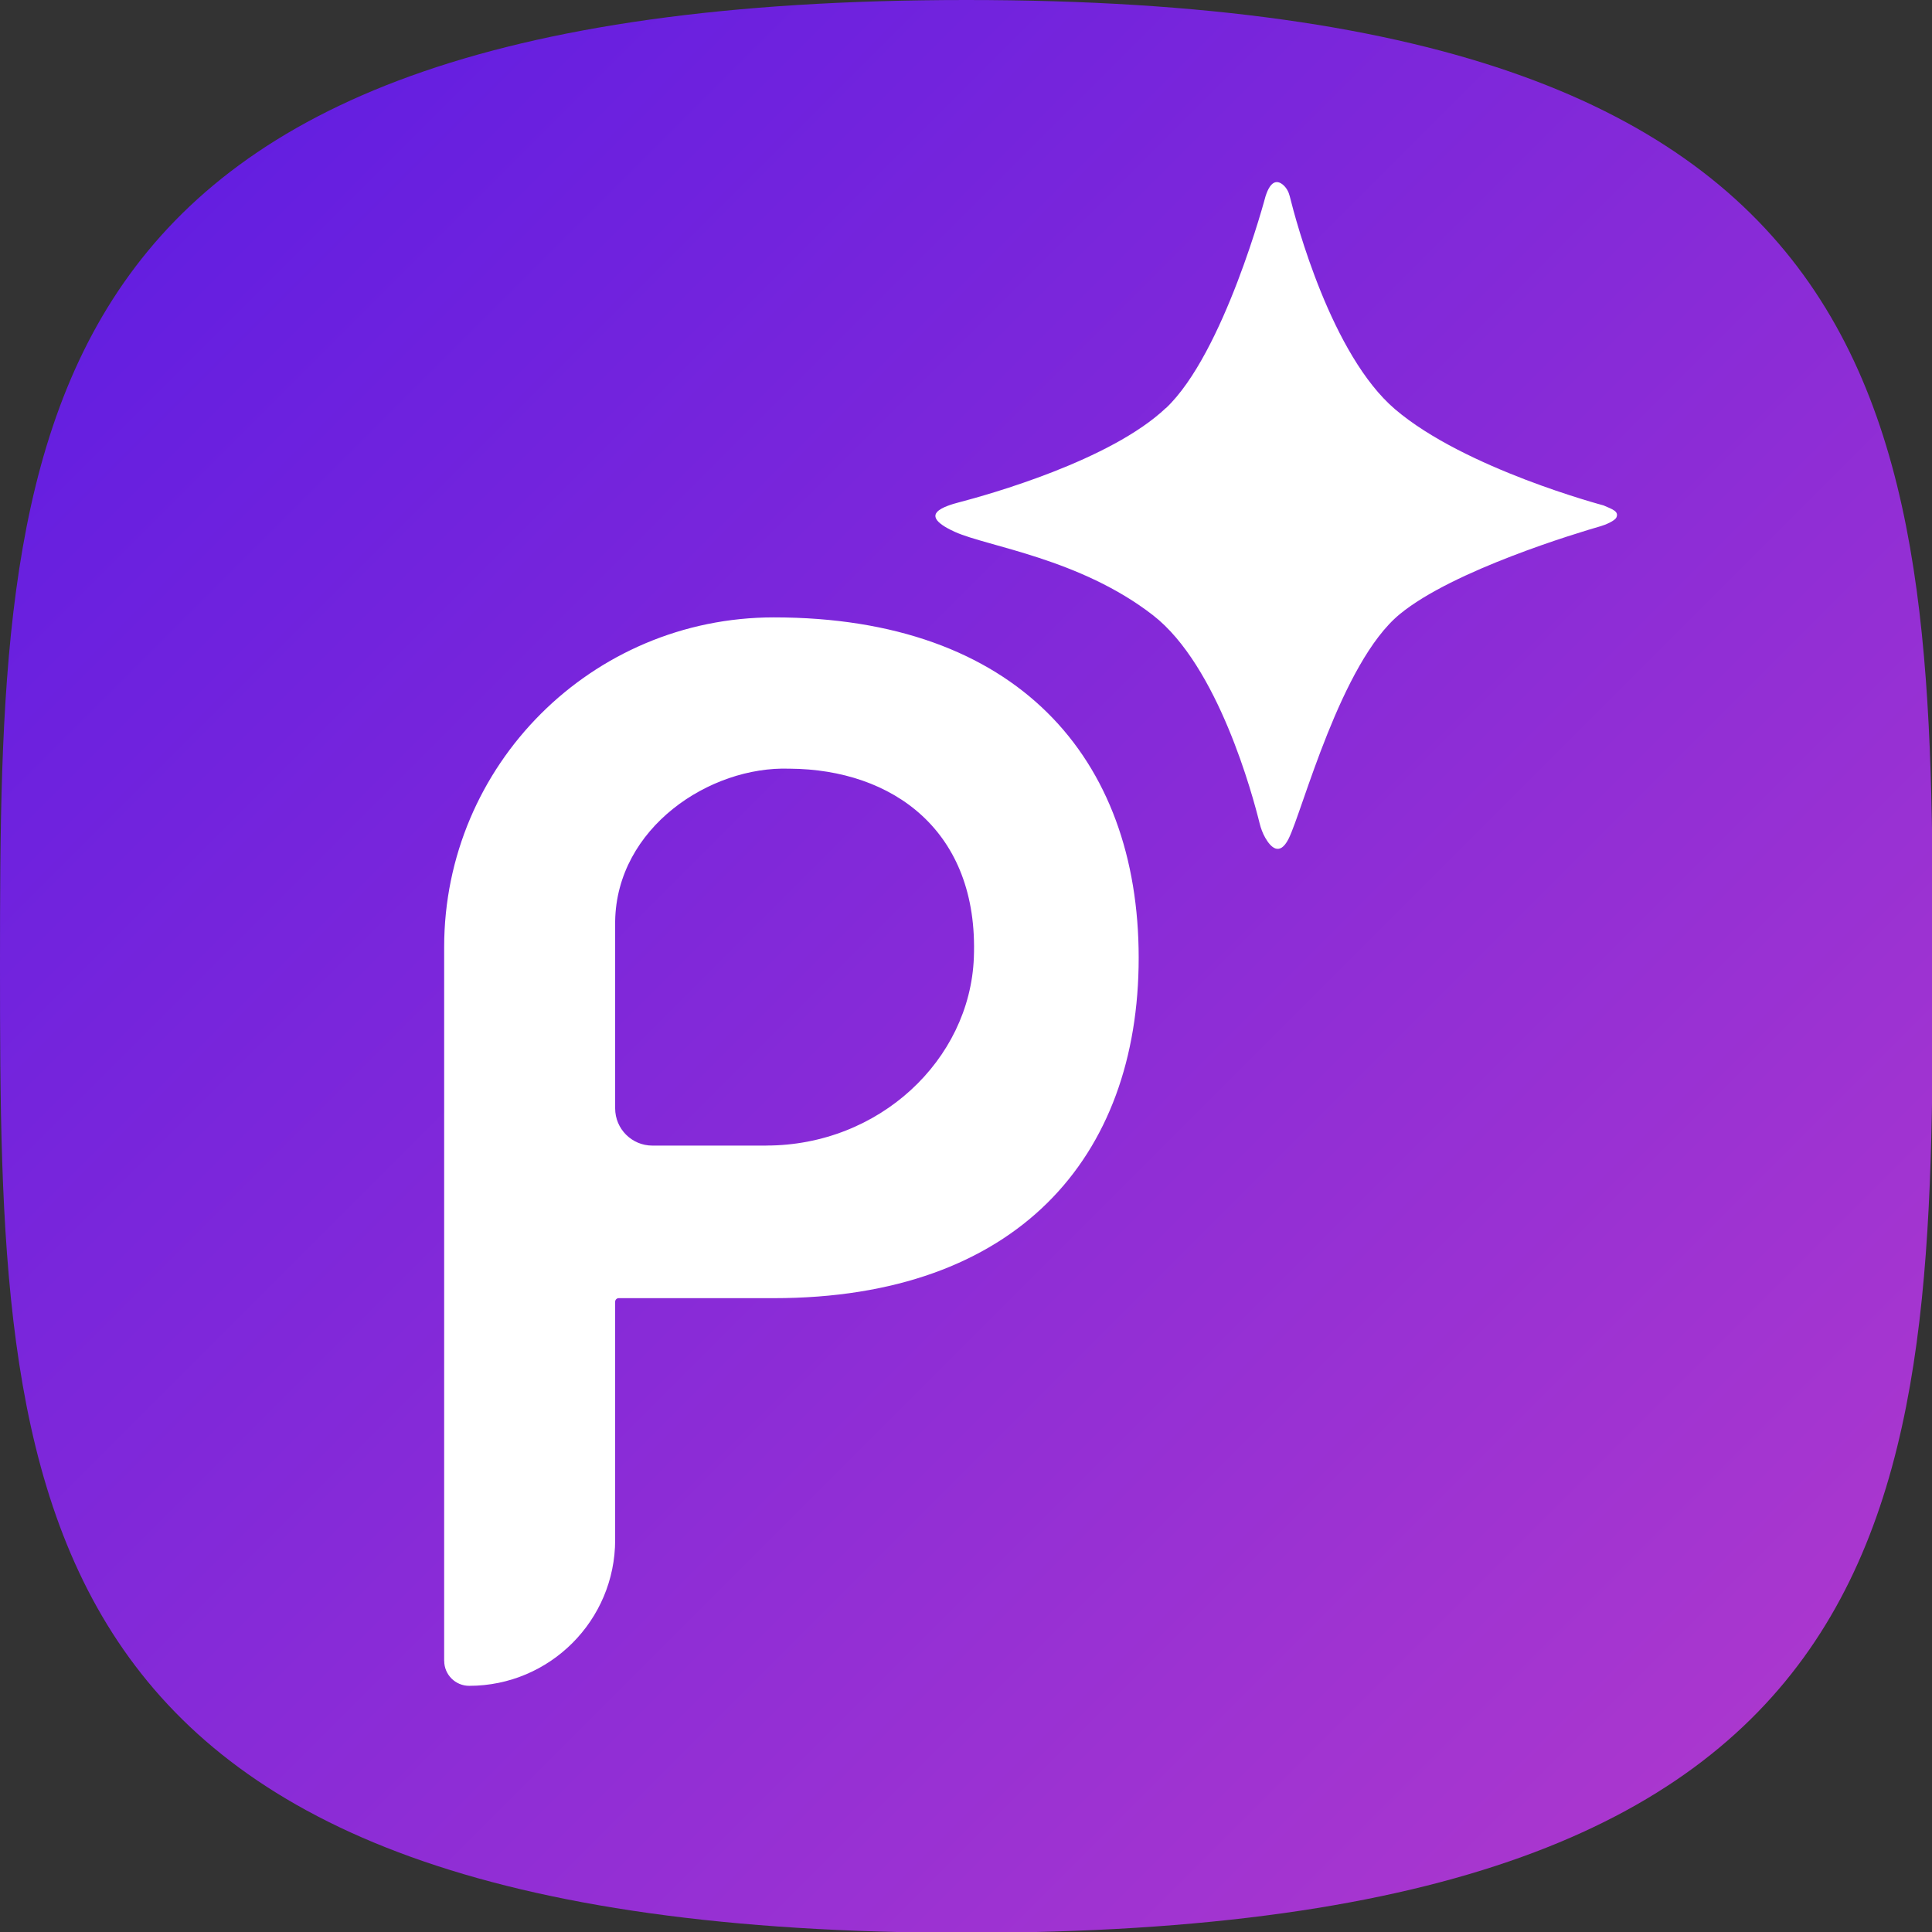 <?xml version="1.0" encoding="UTF-8" standalone="no"?>
<!DOCTYPE svg PUBLIC "-//W3C//DTD SVG 1.1//EN" "http://www.w3.org/Graphics/SVG/1.1/DTD/svg11.dtd">
<svg width="100%" height="100%" viewBox="0 0 600 600" version="1.1" xmlns="http://www.w3.org/2000/svg" xmlns:xlink="http://www.w3.org/1999/xlink" xml:space="preserve" xmlns:serif="http://www.serif.com/" style="fill-rule:evenodd;clip-rule:evenodd;stroke-linejoin:round;stroke-miterlimit:2;">
    <rect x="0" y="0" width="600" height="600" fill="#333333" stroke="none"/>
    <g transform="matrix(1.103,0,0,1.103,-9.76996e-15,-9.76996e-15)">
        <path d="M272.1,0C2.1,0 0,121.8 0,272.1C0,422.4 2.1,544.2 272.1,544.2C542.1,544.2 544.2,422.4 544.2,272.1C544.2,121.8 542.1,0 272.1,0Z" style="fill:url(#_Linear1);fill-rule:nonzero;"/>
    </g>
    <g transform="matrix(0.818,0,0,0.818,61.095,42.842)">
        <path d="M93.94,578.2L93.94,307.2C93.94,238.06 149.98,182.02 219.12,182.02C311.26,182.02 357.62,235.34 357.62,311.26C357.62,387.18 311.26,440.48 219.12,440.48L160.22,440.48C159.46,440.48 158.86,441.1 158.86,441.84L158.86,532.24C158.86,562.84 134.04,587.66 103.44,587.66C98.2,587.66 93.96,583.42 93.96,578.18L93.94,578.2ZM216.22,382.54C259.1,382.54 293.5,350.08 295.04,311.26C296.96,262.92 264.1,239.72 225.16,239.46L225.04,239.46C194.74,238.42 159.42,261.9 158.86,297.36L158.86,368.42C158.86,376.22 165.18,382.56 173,382.56L216.24,382.56L216.22,382.54ZM367.92,102.56L367.98,102.56C390.04,81.72 405.78,22.14 405.78,22.14C407.88,15.56 410.62,16.24 412.48,17.84C413.74,18.94 414.56,20.46 414.96,22.08C417.4,31.96 430.84,82.44 454.98,103.02C481.46,125.6 534.08,139.5 534.08,139.5C537.7,141.04 539.9,141.8 539.02,144C538.46,145.42 534.56,146.96 533.08,147.38C524.26,149.92 477.02,164.1 456.74,180.8C434.32,199.26 419.82,255.52 414.54,266.06C411.1,272.92 407.68,269.18 405.7,265.74C404.7,264 404,262.1 403.52,260.16C400.96,249.78 387.82,200.46 363.1,181.24C335.38,159.68 300.2,155.12 287.94,149.6C279.14,145.64 280.02,143.16 281.12,141.96C282.74,140.2 286.96,138.98 289.26,138.38C300.74,135.38 346.86,122.48 367.92,102.56Z" style="fill:white;"/>
    </g>
    <defs>
        <linearGradient id="_Linear1" x1="0" y1="0" x2="1" y2="0" gradientUnits="userSpaceOnUse" gradientTransform="matrix(544.2,544.2,-544.2,544.2,0,0)"><stop offset="0" style="stop-color:rgb(91,27,227);stop-opacity:1"/><stop offset="1" style="stop-color:rgb(179,58,204);stop-opacity:1"/></linearGradient>
    </defs>
</svg>
